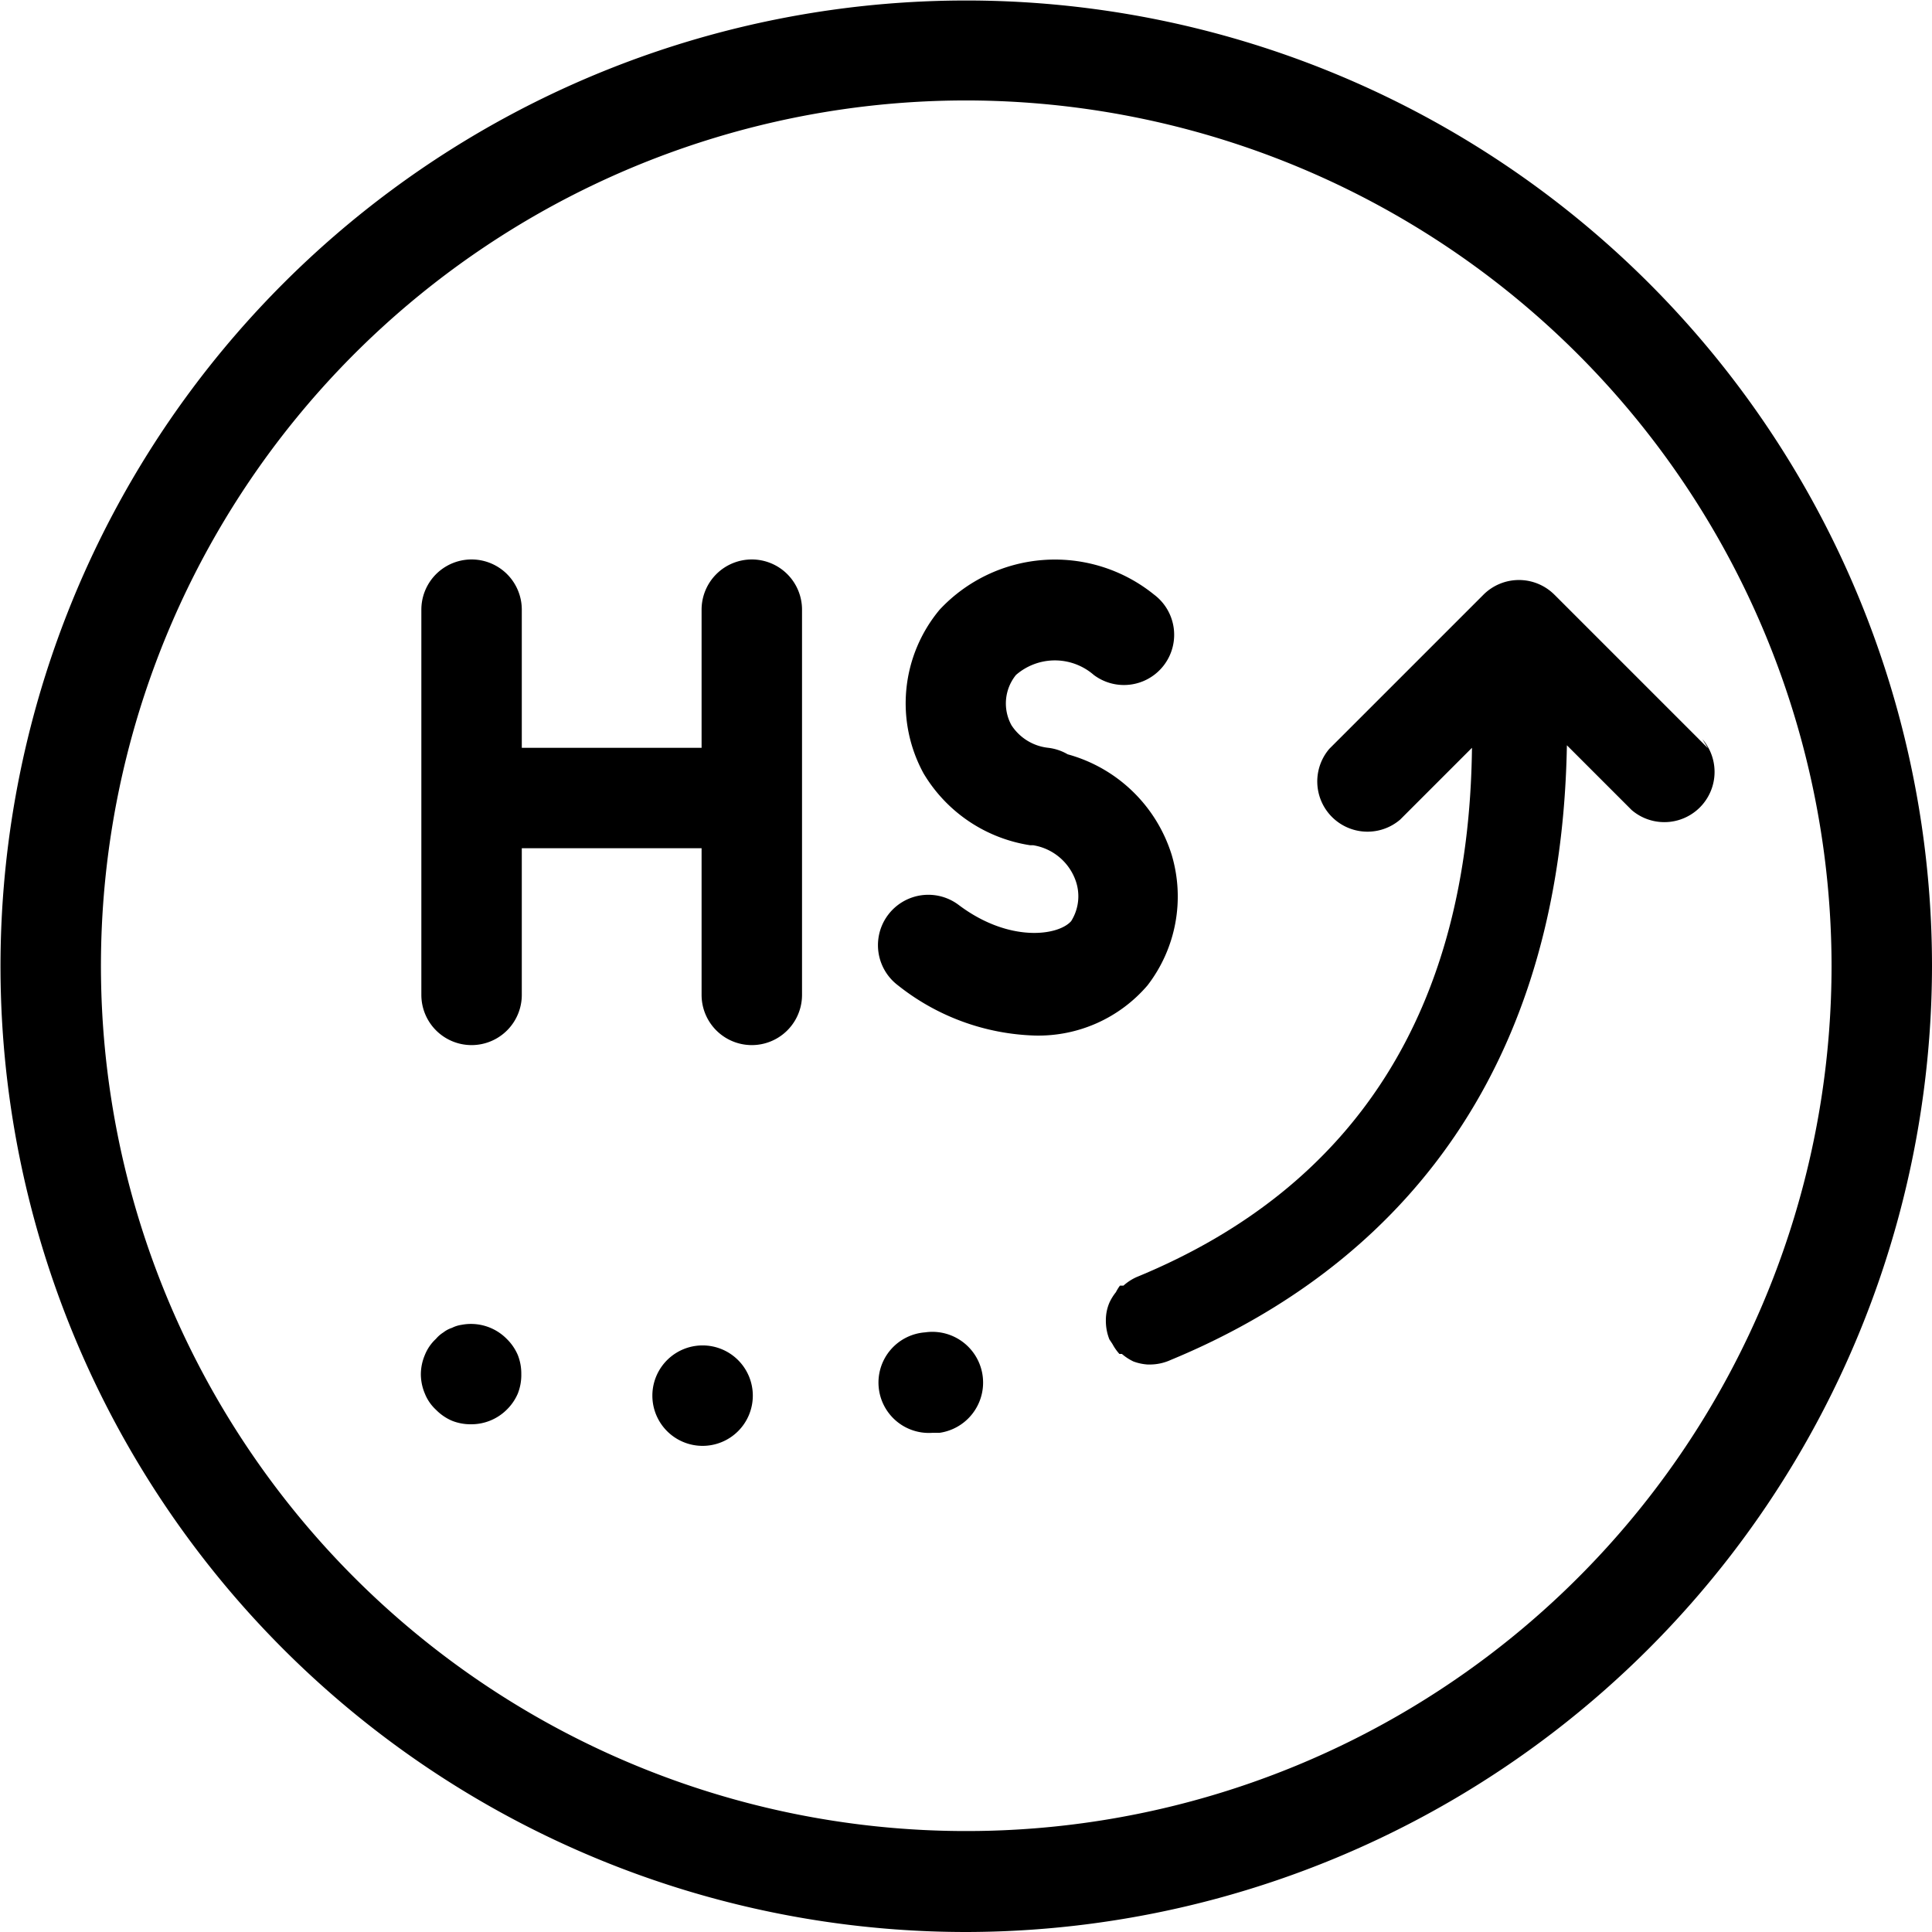 <svg id="Layer_3" data-name="Layer 3" xmlns="http://www.w3.org/2000/svg" viewBox="0 0 38.47 38.47"><path class="cls-1" d="M29,48.23A19.23,19.23,0,1,1,48.23,29,19.26,19.26,0,0,1,29,48.23Zm0-36.47A17.23,17.23,0,1,0,46.23,29,17.25,17.25,0,0,0,29,11.76Z" transform="translate(-9.76 -9.76)"/><path class="cls-2" d="M43.77,24.66,40.71,21.6a1,1,0,0,0-1.41,0l-3.07,3.07a1,1,0,0,0,1.41,1.41l1.43-1.43c-.06,5.19-2.3,8.74-6.68,10.54a1,1,0,0,0-.26.17l-.07,0a.92.92,0,0,0-.08.13,1,1,0,0,0-.13.21.89.89,0,0,0-.07.35v0h0a1,1,0,0,0,.07.38l.06.09a1,1,0,0,0,.14.2l0,0,.05,0a1,1,0,0,0,.23.15l0,0h0a1,1,0,0,0,.28.06h.06a1,1,0,0,0,.4-.09c3.63-1.5,7.76-4.84,7.89-12.24l1.29,1.29a1,1,0,0,0,1.41-1.41Z" transform="translate(-9.76 -9.76)"/><path class="cls-2" d="M33.09,26.78a3,3,0,0,0-2.07-2,1,1,0,0,0-.39-.13,1,1,0,0,1-.73-.45.9.9,0,0,1,.09-1,1.18,1.18,0,0,1,1.55,0,1,1,0,0,0,1.2-1.6,3.14,3.14,0,0,0-4.27.3,2.91,2.91,0,0,0-.32,3.26,3,3,0,0,0,2.12,1.43l.06,0a1.08,1.08,0,0,1,.85.71.93.93,0,0,1-.09.8c-.25.29-1.23.44-2.24-.32a1,1,0,1,0-1.21,1.6,4.6,4.6,0,0,0,2.73,1,2.86,2.86,0,0,0,2.24-1A2.9,2.9,0,0,0,33.09,26.78Z" transform="translate(-9.76 -9.76)"/><path class="cls-2" d="M19.85,36.42a1,1,0,0,0-.9-.28.62.62,0,0,0-.19.06.55.55,0,0,0-.17.09.64.64,0,0,0-.15.13.88.88,0,0,0-.22.32,1,1,0,0,0-.08.38,1,1,0,0,0,.08.39.88.88,0,0,0,.22.32,1,1,0,0,0,.32.22,1,1,0,0,0,.38.07,1,1,0,0,0,.71-.29,1,1,0,0,0,.22-.32,1,1,0,0,0,.07-.39,1,1,0,0,0-.07-.38A1,1,0,0,0,19.85,36.42Z" transform="translate(-9.76 -9.76)"/><path class="cls-2" d="M28.18,36.29a1,1,0,0,0,.15,2h.14a1,1,0,1,0-.29-2Z" transform="translate(-9.76 -9.76)"/><path class="cls-2" d="M23.75,36.55a1,1,0,0,0,0,2h0a1,1,0,0,0,1-1A1,1,0,0,0,23.75,36.55Z" transform="translate(-9.76 -9.76)"/><path class="cls-2" d="M24.73,20.9a1,1,0,0,0-1,1v2.75H20.15V21.9a1,1,0,0,0-2,0v7.67a1,1,0,0,0,2,0V26.65h3.58v2.92a1,1,0,0,0,2,0V21.9A1,1,0,0,0,24.73,20.9Z" transform="translate(-9.76 -9.76)"/></svg>